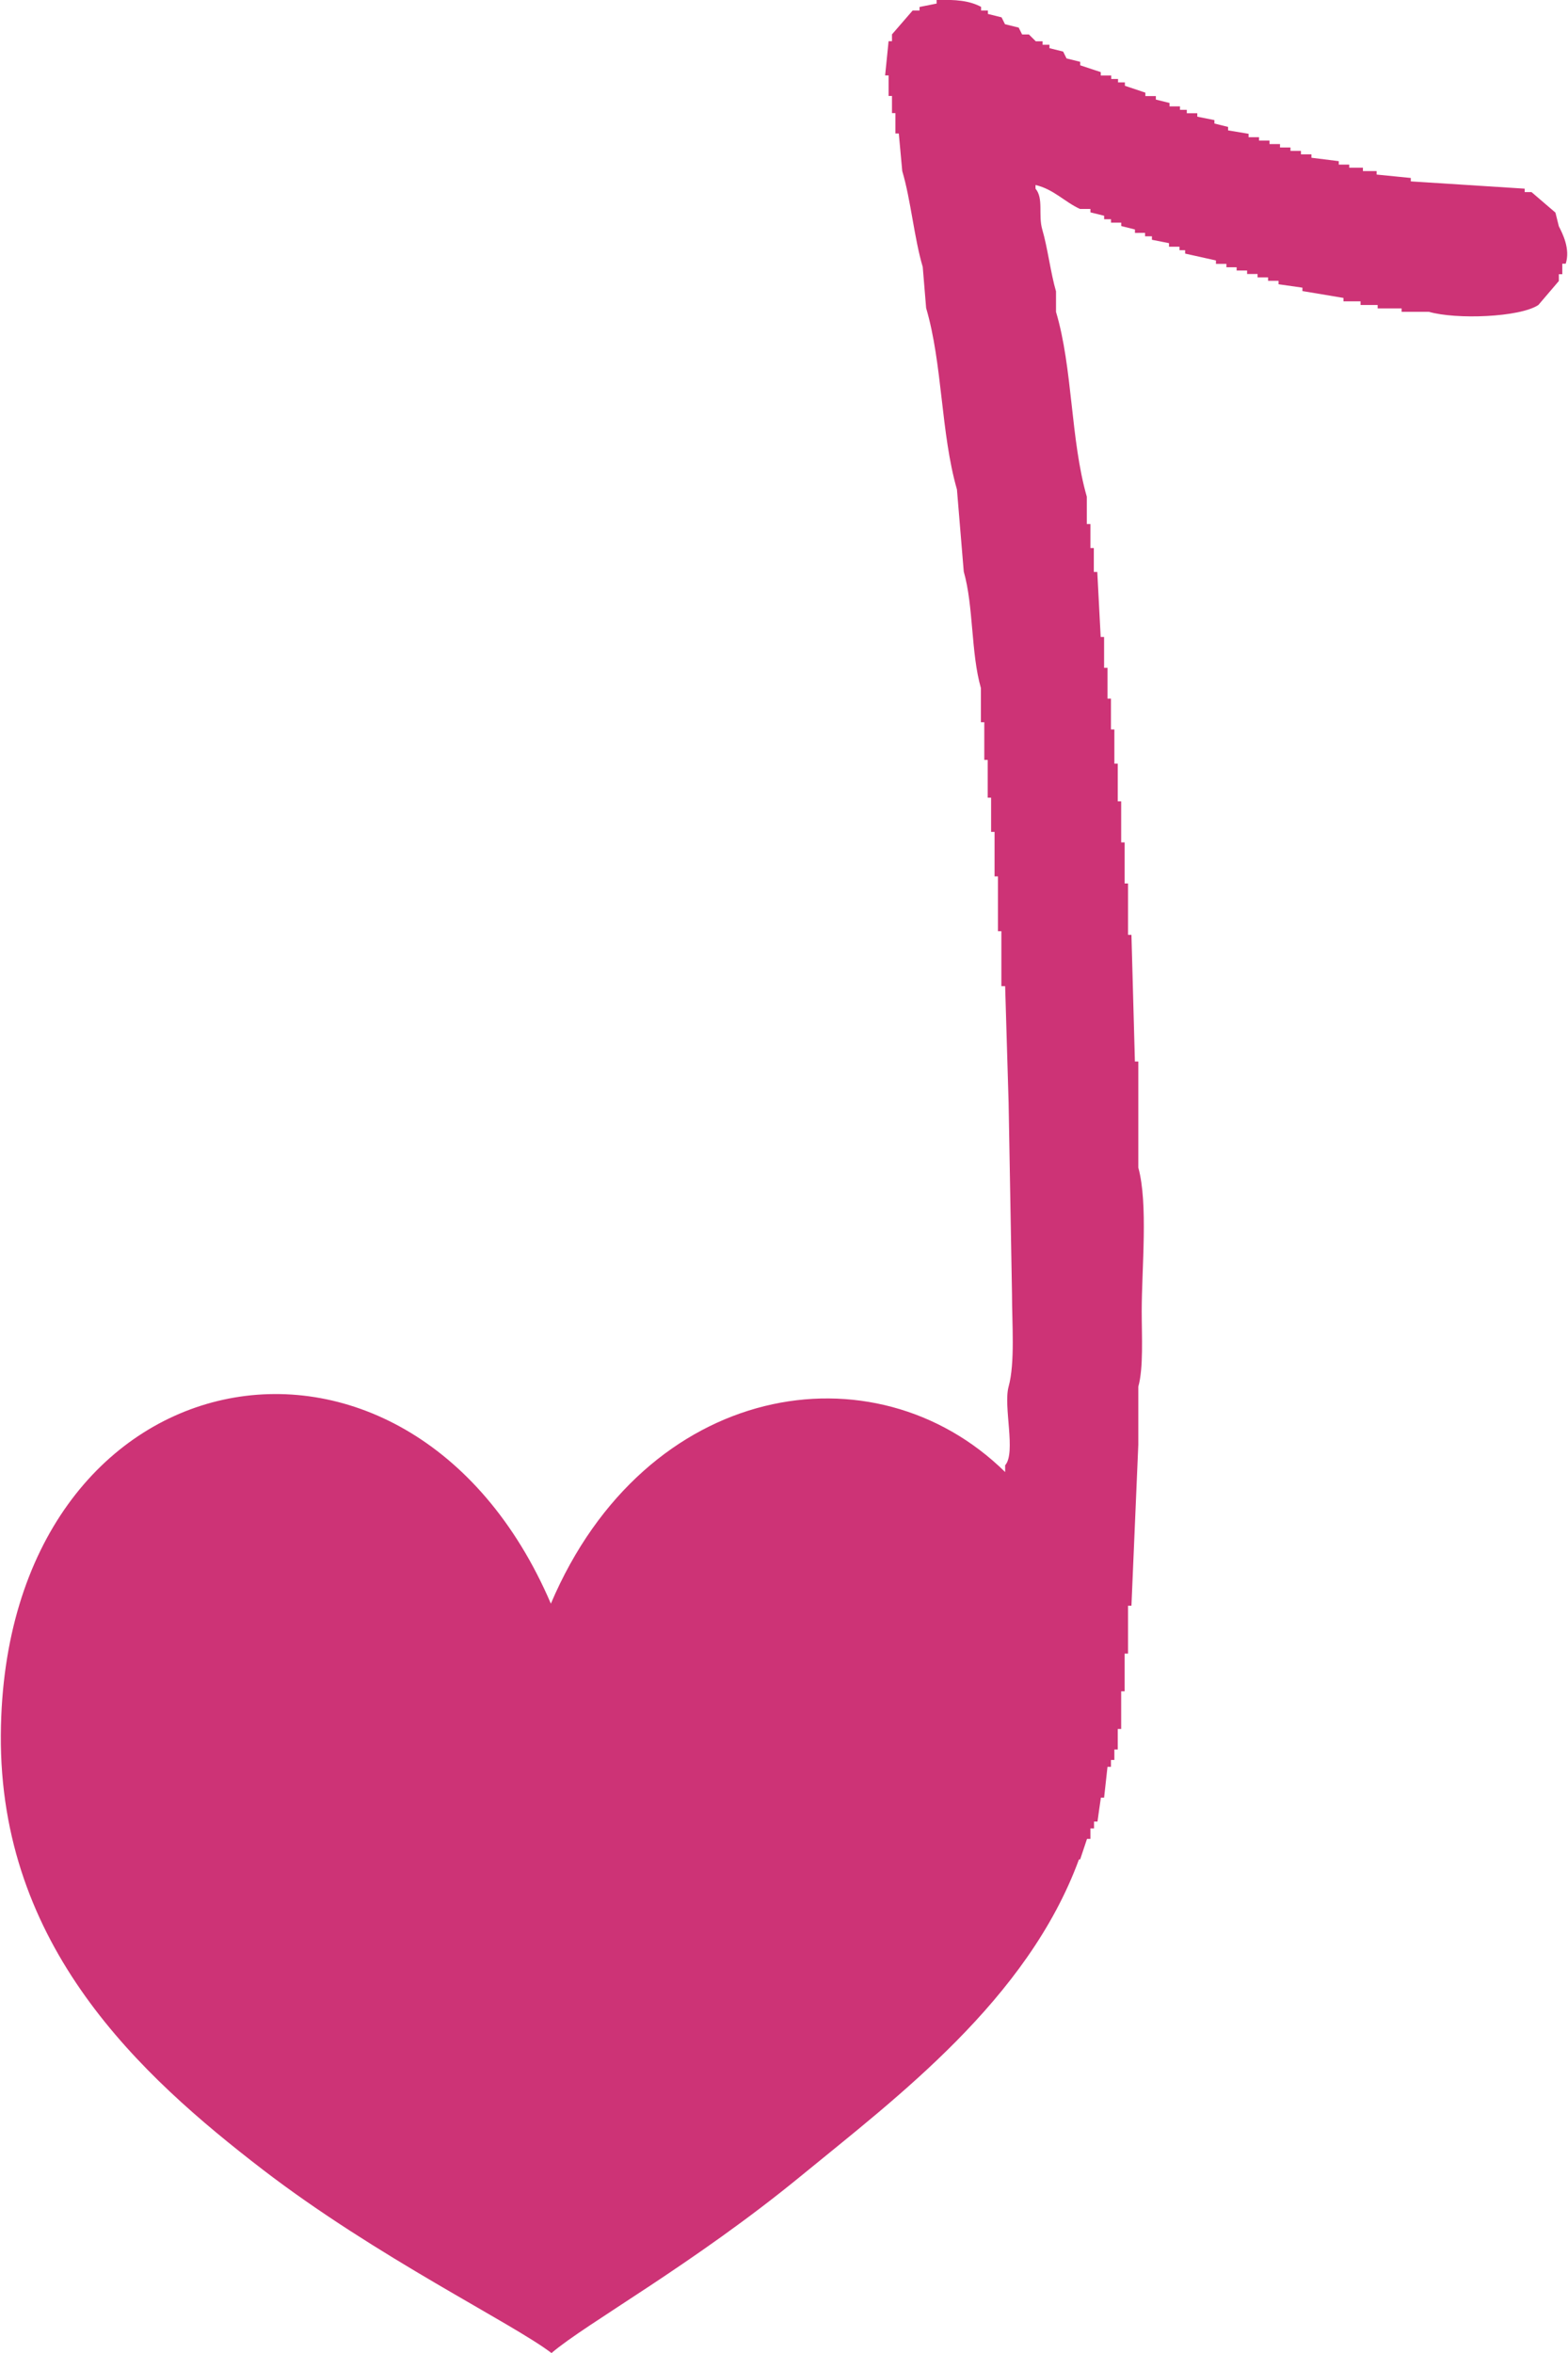 <svg xmlns="http://www.w3.org/2000/svg" viewBox="0 0 299.01 448.99" width="30" height="45"><defs><style>.cls-1{fill:#cd3376;fill-rule:evenodd;}</style></defs><title>Asset 2</title><g id="Layer_2" data-name="Layer 2"><g id="Layer_1-2" data-name="Layer 1"><path class="cls-1" d="M298.73,50.32h-.65v2h-.66v1.3l-3.91,4.58c-3.56,2.36-15.7,2.8-20.89,1.3H267.4v-.65h-4.57v-.65h-3.26V57.5h-3.26v-.65l-7.84-1.31v-.65l-4.56-.65v-.66h-2v-.65h-2v-.65h-2v-.66h-2V51h-1.95v-.65h-2v-.65l-5.88-1.31v-.65H225v-.66h-2V46.4l-3.26-.65v-.66h-1.31v-.65H216.5v-.65l-2.62-.66v-.65h-1.95v-.65h-1.31v-.66L208,40.52v-.65h-2c-2.9-1.32-5-3.75-8.48-4.57V36c1.59,1.88.47,5.06,1.3,7.84,1,3.39,1.61,8.36,2.61,11.75v3.92c3.2,10.7,2.76,24.41,5.88,35.27V100H208v4.57h.65v4.57h.66q.31,6.21.65,12.41h.65v5.88h.65v5.88h.66v5.88h.65v6.53h.65v7.19h.65v7.83h.66v7.84h.65v9.8h.65l.66,24.17h.65v20.24c1.9,6.85.65,19.24.65,27.44,0,4.66.36,10.76-.65,14.37v11.1q-.66,15.34-1.31,30.7h-.65v9.14h-.65v7.19h-.66v7.18h-.65v3.92h-.65v2h-.65v1.31h-.66q-.32,2.94-.65,5.88H210c-.22,1.52-.44,3-.65,4.57h-.66v1.3H208v2h-.65c-.44,1.31-.87,2.62-1.31,3.92h-.23C196,381.56,171,400.24,153,415c-20.86,17.13-41.31,28.36-47.88,34-7.52-5.74-33.32-18.26-55.12-35C26.6,396-.28,371.43,0,331c.51-73.65,77.78-88.46,105-25,18.07-42.47,61.75-49.66,86.72-25.11v-1.29c2.12-2.4-.38-11.24.66-15,1.25-4.55.65-12,.65-17.64q-.33-18.28-.65-36.58l-.66-22.2H191V177.69h-.65V167.23h-.65v-8.49h-.66v-6.53h-.65V145h-.65v-7.19h-.65v-6.53c-1.92-6.72-1.38-15.59-3.27-22.21q-.65-7.83-1.3-15.67c-3.09-10.74-2.74-23.94-5.88-34.62-.21-2.61-.43-5.23-.65-7.84-1.64-5.53-2.27-12.8-3.91-18.29l-.66-7.18h-.65V21.58h-.65V18.31h-.65V14.39h-.66l.66-6.53h.65V6.56L174.07,2h1.31V1.33l3.26-.65V0c3.64-.1,6.21.1,8.49,1.31V2h1.3v.66l2.61.65c.22.44.44.87.65,1.31l2.62.65c.21.44.43.87.65,1.31h1.3l1.31,1.3h1.3v.66h1.31v.65l2.61.65.65,1.31,2.61.65v.66l3.92,1.3v.65h2v.66h1.3v.65h1.31v.65l3.91,1.31v.65h2V19l2.61.65v.65h2v.66h1.3v.65h2v.65l3.27.66v.65l2.61.65v.66l3.91.65v.65h2v.65h2v.66h2v.65h2v.65h2v.66h2v.65l5.22.65v.66h2V32h2.61v.65h2.61v.66l6.53.65v.65L290.9,36v.65h1.3l4.57,3.92c.22.87.44,1.74.65,2.61C298.09,44.5,299.66,47.48,298.73,50.32Z"/></g></g></svg>
